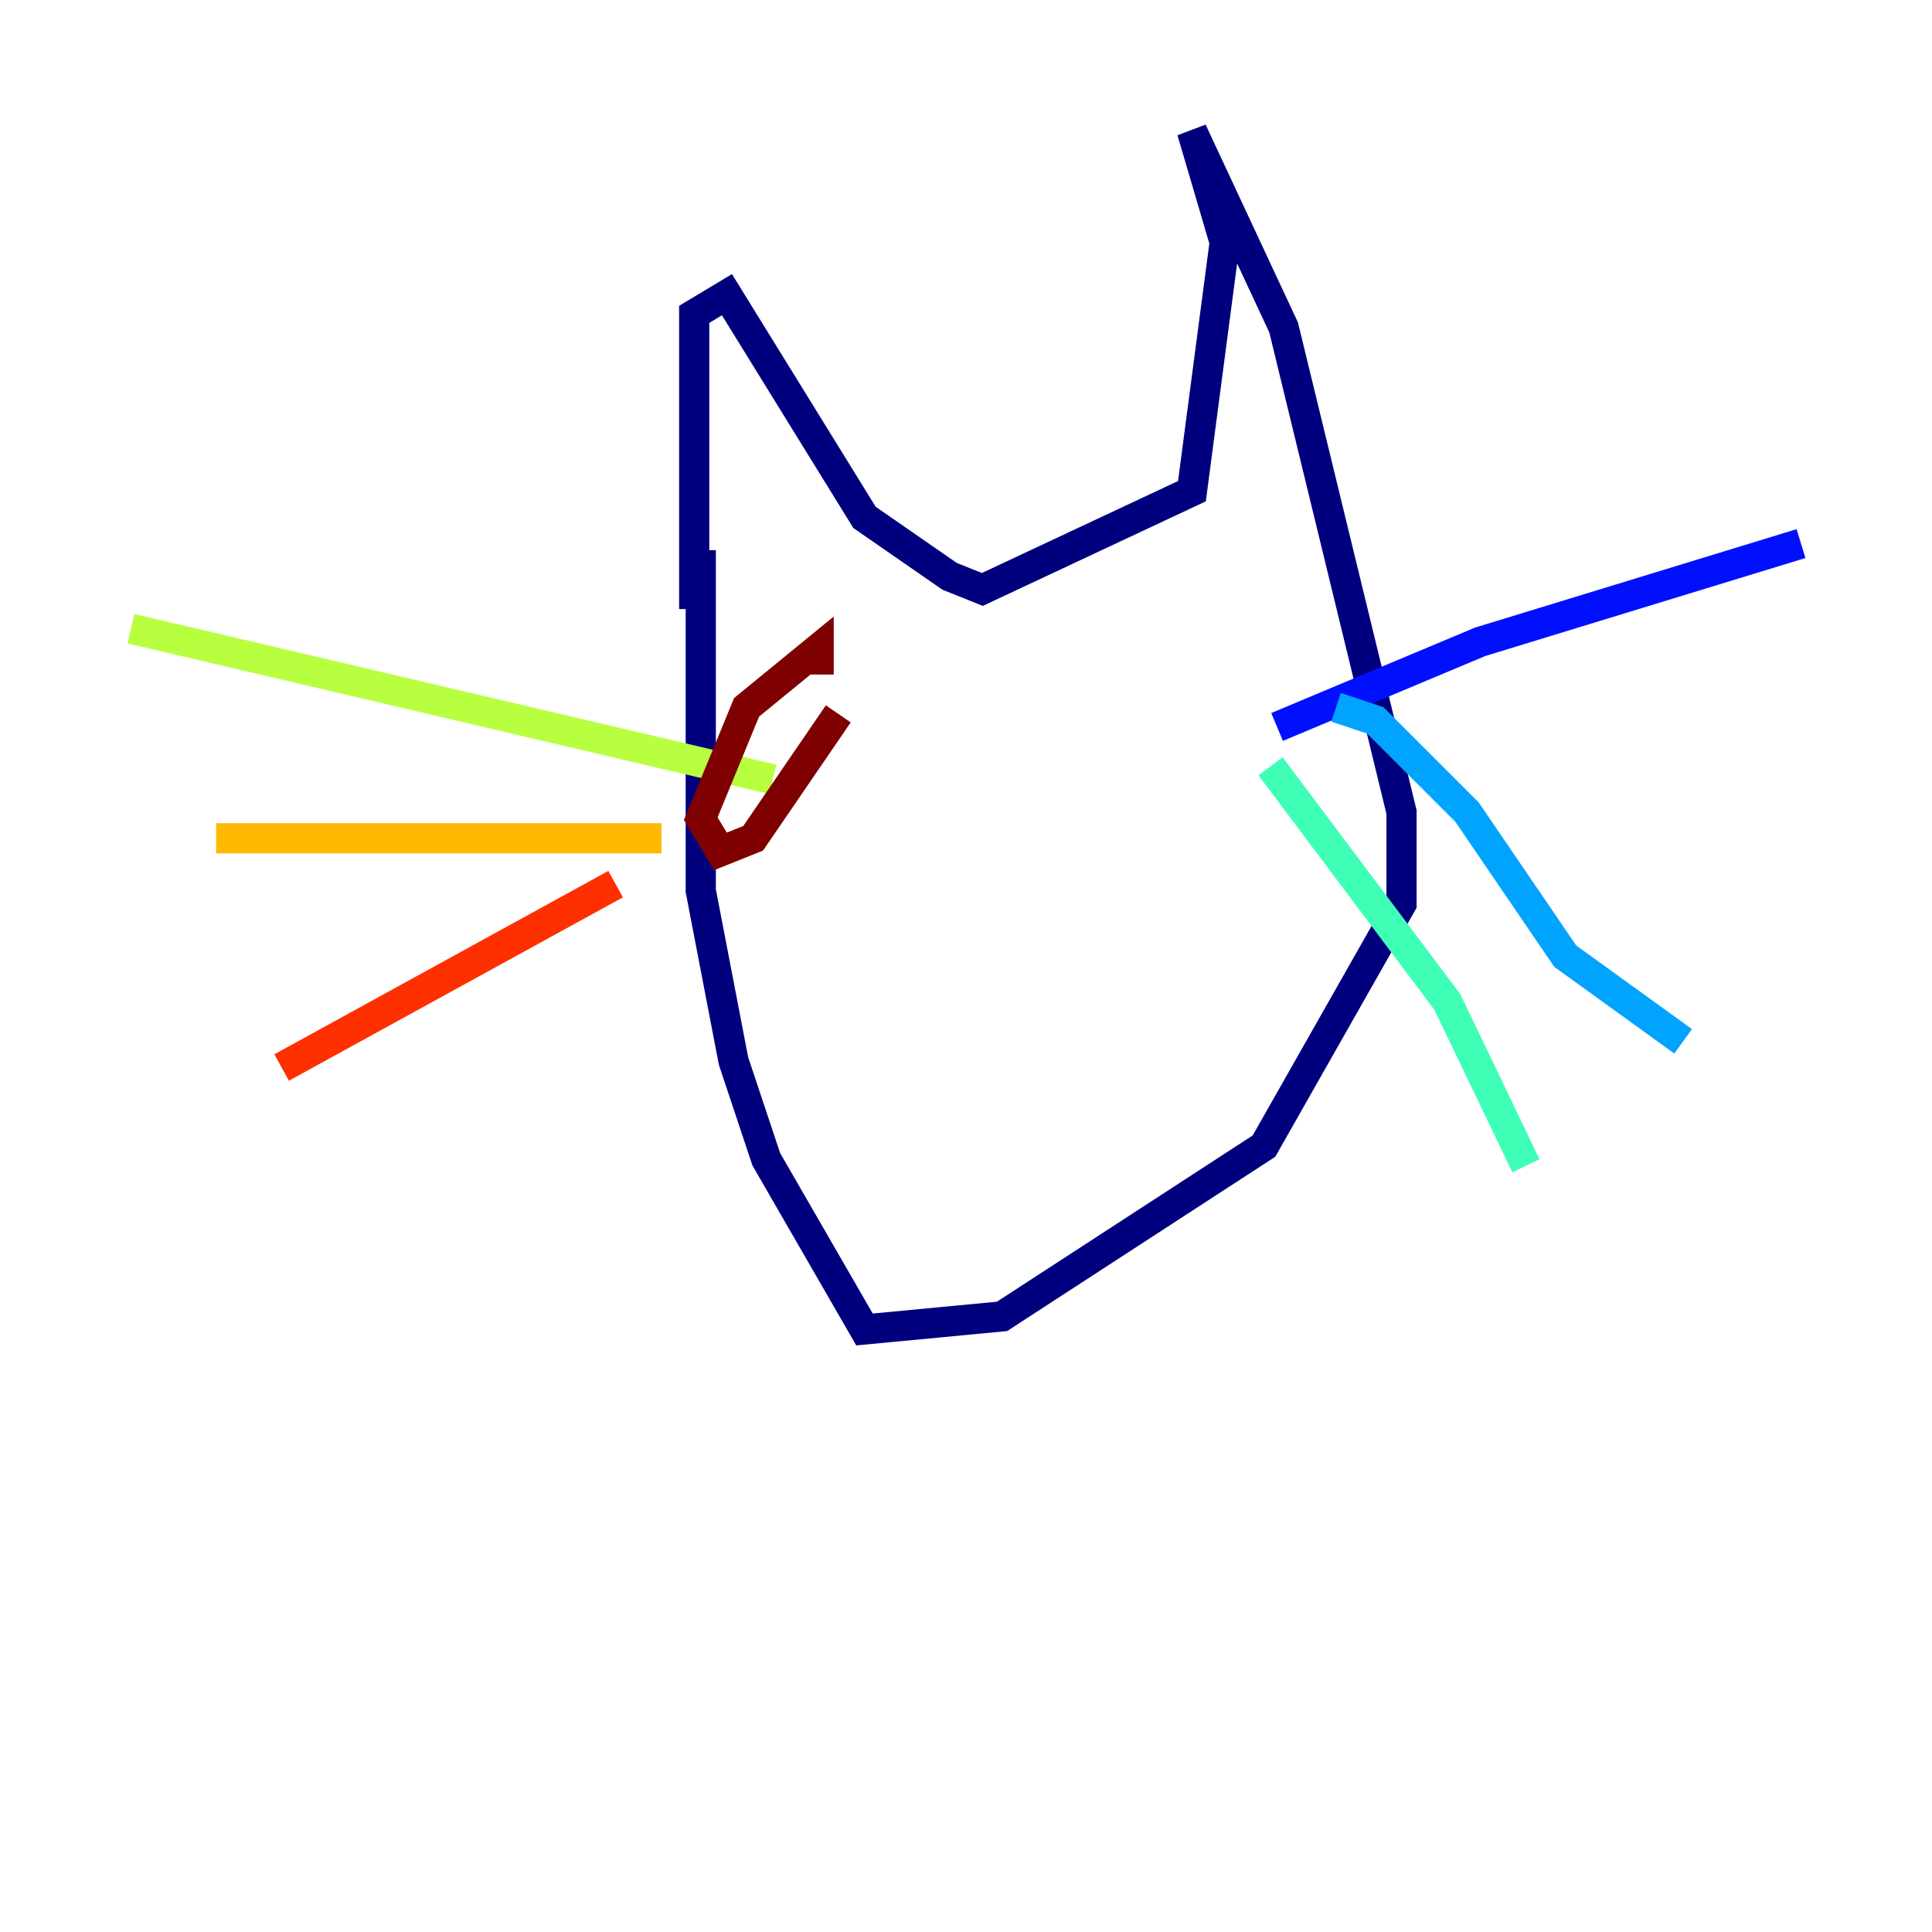 <?xml version="1.0" encoding="utf-8" ?>
<svg baseProfile="tiny" height="128" version="1.2" viewBox="0,0,128,128" width="128" xmlns="http://www.w3.org/2000/svg" xmlns:ev="http://www.w3.org/2001/xml-events" xmlns:xlink="http://www.w3.org/1999/xlink"><defs /><polyline fill="none" points="45.993,40.352 45.993,20.827 48.163,19.525 57.275,34.278 62.915,38.183 65.085,39.051 78.969,32.542 81.139,16.054 78.969,8.678 85.044,21.695 92.854,53.803 92.854,59.878 83.742,75.932 66.386,87.214 57.275,88.081 50.766,76.8 48.597,70.291 46.427,59.01 46.427,36.447" stroke="#00007f" stroke-width="2" /><polyline fill="none" points="84.61,48.163 98.061,42.522 119.322,36.014" stroke="#0010ff" stroke-width="2" /><polyline fill="none" points="88.515,46.861 91.119,47.729 97.193,53.803 103.702,63.349 111.512,68.99" stroke="#00a4ff" stroke-width="2" /><polyline fill="none" points="84.176,50.766 95.891,66.386 101.098,77.234" stroke="#3fffb7" stroke-width="2" /><polyline fill="none" points="51.2,51.634 8.678,41.654" stroke="#b7ff3f" stroke-width="2" /><polyline fill="none" points="43.824,55.539 14.319,55.539" stroke="#ffb900" stroke-width="2" /><polyline fill="none" points="40.786,58.576 18.658,70.725" stroke="#ff3000" stroke-width="2" /><polyline fill="none" points="55.539,47.295 49.898,55.539 47.729,56.407 46.427,54.237 49.464,46.861 54.237,42.956 54.237,44.691" stroke="#7f0000" stroke-width="2" /></svg>